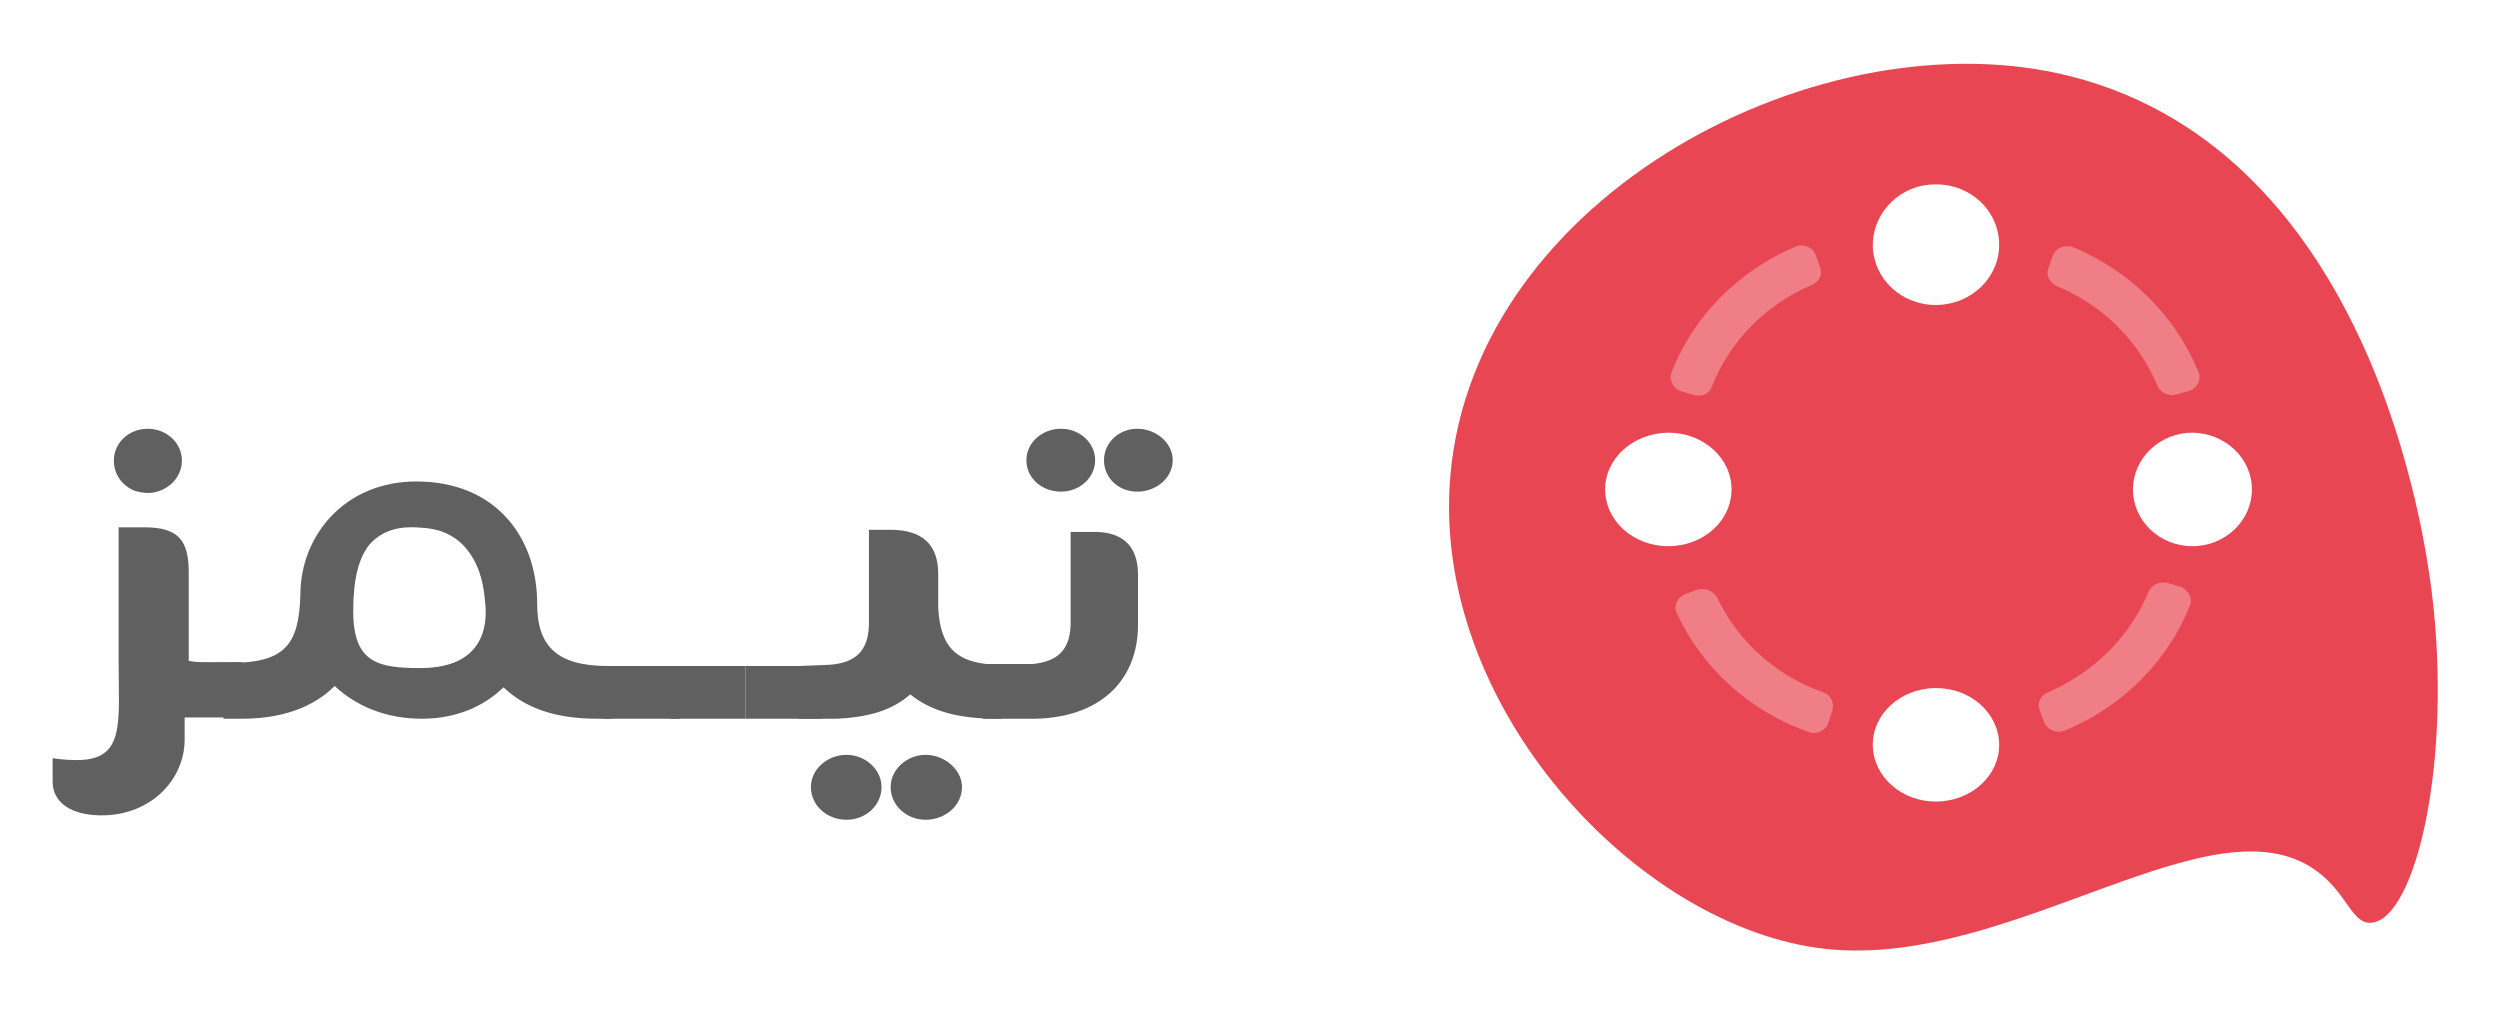 <svg width="190" height="77" viewBox="0 0 190 77" fill="none" xmlns="http://www.w3.org/2000/svg">
<g filter="url(#filter0_d_1_28)">
<path d="M110.233 32.089C108.67 49.694 124.549 66.594 138.783 68.12C153.057 69.645 168.484 56.071 176.341 62.408C178.44 64.09 178.81 66.281 180.25 66.124C183.582 65.811 186.461 53.801 184.775 40.696C184.322 37.371 180.496 7.717 157.418 1.81C138.577 -3.002 112.125 10.729 110.233 32.089Z" fill="#E84652"/>
<path d="M171.147 33.196C171.147 35.576 169.103 37.51 166.627 37.51C164.111 37.51 162.107 35.576 162.107 33.196C162.107 30.817 164.151 28.883 166.627 28.883C169.103 28.921 171.147 30.817 171.147 33.196Z" fill="white"/>
<g opacity="0.67">
<g opacity="0.67">
<path opacity="0.67" d="M137.458 51.633C132.986 50.066 129.375 46.778 127.447 42.628C127.16 42.041 127.488 41.375 128.103 41.14L128.965 40.827C129.58 40.631 130.237 40.905 130.524 41.453C132.083 44.742 134.996 47.365 138.566 48.618C139.14 48.814 139.427 49.401 139.263 49.988L138.976 50.889C138.771 51.515 138.073 51.867 137.458 51.633Z" fill="white"/>
</g>
</g>
<g opacity="0.67">
<g opacity="0.67">
<path opacity="0.67" d="M156.947 51.515C161.296 49.714 164.742 46.269 166.424 42.041C166.671 41.453 166.301 40.788 165.686 40.592L164.783 40.318C164.168 40.122 163.511 40.435 163.265 41.023C161.87 44.39 159.121 47.13 155.634 48.618C155.059 48.853 154.813 49.44 155.018 49.988L155.347 50.889C155.593 51.476 156.331 51.789 156.947 51.515Z" fill="white"/>
</g>
</g>
<g opacity="0.67">
<g opacity="0.67">
<path opacity="0.67" d="M128.76 26.028L127.816 25.754C127.159 25.558 126.831 24.893 127.036 24.305C128.678 20.038 132.124 16.593 136.432 14.753C137.047 14.479 137.786 14.792 137.991 15.379L138.319 16.279C138.525 16.828 138.278 17.415 137.704 17.65C134.216 19.137 131.468 21.917 130.114 25.363C129.949 25.911 129.334 26.185 128.76 26.028Z" fill="white"/>
</g>
</g>
<g opacity="0.67">
<g opacity="0.67">
<path opacity="0.67" d="M165.399 25.989L166.342 25.715C166.999 25.519 167.327 24.854 167.081 24.266C165.358 20.038 161.911 16.593 157.562 14.792C156.947 14.557 156.208 14.831 156.003 15.457L155.675 16.358C155.47 16.906 155.757 17.493 156.29 17.728C159.819 19.177 162.568 21.956 163.963 25.323C164.209 25.871 164.824 26.145 165.399 25.989Z" fill="white"/>
</g>
</g>
<path d="M121.991 33.196C121.991 35.576 124.126 37.51 126.794 37.51C129.462 37.51 131.596 35.576 131.596 33.196C131.596 30.817 129.462 28.883 126.794 28.883C124.126 28.921 121.991 30.817 121.991 33.196Z" fill="white"/>
<path d="M147.197 56.918C149.857 56.88 151.978 54.922 151.936 52.549C151.895 50.176 149.733 48.255 147.072 48.293C144.411 48.33 142.291 50.289 142.332 52.662C142.374 55.035 144.536 56.956 147.197 56.918Z" fill="white"/>
<path d="M147.071 10.014C149.732 9.975 151.895 11.981 151.936 14.537C151.978 17.054 149.857 19.139 147.196 19.178C144.535 19.218 142.373 17.212 142.332 14.655C142.332 12.099 144.452 10.014 147.071 10.014Z" fill="white"/>
<path d="M56.663 46.616H50.891V50.623H56.663V46.616Z" fill="#606060"/>
<path d="M51.613 46.616H45.842V50.623H51.613V46.616Z" fill="#606060"/>
<path d="M62.434 46.616H56.663V50.623H62.434V46.616Z" fill="#606060"/>
<path d="M14.033 52.217C14.033 55.214 11.498 57.968 7.723 57.968C5.5 57.968 4 57.05 4 55.407V53.619C4.827 53.764 5.655 53.764 5.862 53.764C9.533 53.764 9.016 50.913 9.016 46.321V36.076H10.981C13.515 36.076 14.343 37.042 14.343 39.459V46.225C14.601 46.273 14.912 46.321 15.377 46.321H18.428V50.526H14.033V52.217ZM8.654 31.001C8.654 29.696 9.74 28.585 11.24 28.585C12.636 28.585 13.826 29.648 13.826 31.001C13.826 32.403 12.585 33.466 11.24 33.466C10.826 33.466 10.464 33.369 10.154 33.273C9.223 32.838 8.654 32.016 8.654 31.001Z" fill="#606060"/>
<path d="M46.202 46.616C42.394 46.616 40.825 45.164 40.825 41.9C40.825 36.734 37.591 32.592 31.644 32.592C26.166 32.592 22.828 36.734 22.828 41.217C22.724 45.018 21.628 46.383 17.455 46.383H16.985V50.623H18.185C18.342 50.623 18.446 50.623 18.602 50.623C21.524 50.574 23.819 49.745 25.436 48.137C27.053 49.648 29.296 50.623 32.061 50.623C34.669 50.623 36.756 49.697 38.269 48.235C39.938 49.843 42.285 50.623 45.363 50.623H46.563V46.616H46.202ZM31.957 46.773C28.723 46.773 26.845 46.383 26.845 42.435C26.845 39.999 27.262 38.391 28.096 37.367C29.401 35.905 31.174 36.052 31.957 36.1C32.583 36.149 33.835 36.198 35.035 37.27C36.652 38.781 36.808 41.071 36.86 41.705C36.965 42.533 37.434 46.773 31.957 46.773Z" fill="#606060"/>
<path d="M76.141 46.526V50.623H75.78C72.909 50.623 70.825 50.093 69.177 48.774C67.848 49.947 66.067 50.525 63.516 50.623H60.63V46.616L63.011 46.526C65.191 46.38 66.041 45.304 66.041 43.301V36.265H67.689C70.081 36.265 71.303 37.388 71.303 39.587V42.177C71.463 45.207 72.686 46.526 76.141 46.526ZM61.629 55.81C61.629 54.491 62.852 53.367 64.34 53.367C65.775 53.367 66.998 54.491 66.998 55.81C66.998 57.227 65.775 58.302 64.34 58.302C62.852 58.302 61.629 57.227 61.629 55.81ZM67.689 55.81C67.689 54.491 68.911 53.367 70.347 53.367C71.782 53.367 73.111 54.491 73.111 55.81C73.111 57.227 71.835 58.302 70.347 58.302C68.911 58.302 67.689 57.227 67.689 55.81Z" fill="#606060"/>
<path d="M86.489 39.675V43.5C86.489 47.372 84.006 50.431 78.835 50.623H74.698V46.464H78.473C80.541 46.272 81.369 45.221 81.369 43.309V36.425H83.024C85.299 36.377 86.489 37.476 86.489 39.675ZM78.007 30.975C78.007 29.636 79.197 28.585 80.645 28.585C82.041 28.585 83.231 29.636 83.231 30.975C83.231 32.313 82.041 33.365 80.645 33.365C79.145 33.365 78.007 32.313 78.007 30.975ZM83.903 30.975C83.903 29.636 85.041 28.585 86.437 28.585C87.833 28.585 89.126 29.636 89.126 30.975C89.126 32.313 87.885 33.365 86.437 33.365C84.989 33.365 83.903 32.313 83.903 30.975Z" fill="#606060"/>
</g>
<defs>
<filter id="filter0_d_1_28" x="0" y="0.848" width="189.272" height="75.392" filterUnits="userSpaceOnUse" color-interpolation-filters="sRGB">
<feFlood flood-opacity="0" result="BackgroundImageFix"/>
<feColorMatrix in="SourceAlpha" type="matrix" values="0 0 0 0 0 0 0 0 0 0 0 0 0 0 0 0 0 0 127 0" result="hardAlpha"/>
<feOffset dy="4"/>
<feGaussianBlur stdDeviation="2"/>
<feComposite in2="hardAlpha" operator="out"/>
<feColorMatrix type="matrix" values="0 0 0 0 0 0 0 0 0 0 0 0 0 0 0 0 0 0 0.25 0"/>
<feBlend mode="normal" in2="BackgroundImageFix" result="effect1_dropShadow_1_28"/>
<feBlend mode="normal" in="SourceGraphic" in2="effect1_dropShadow_1_28" result="shape"/>
</filter>
</defs>
</svg>
